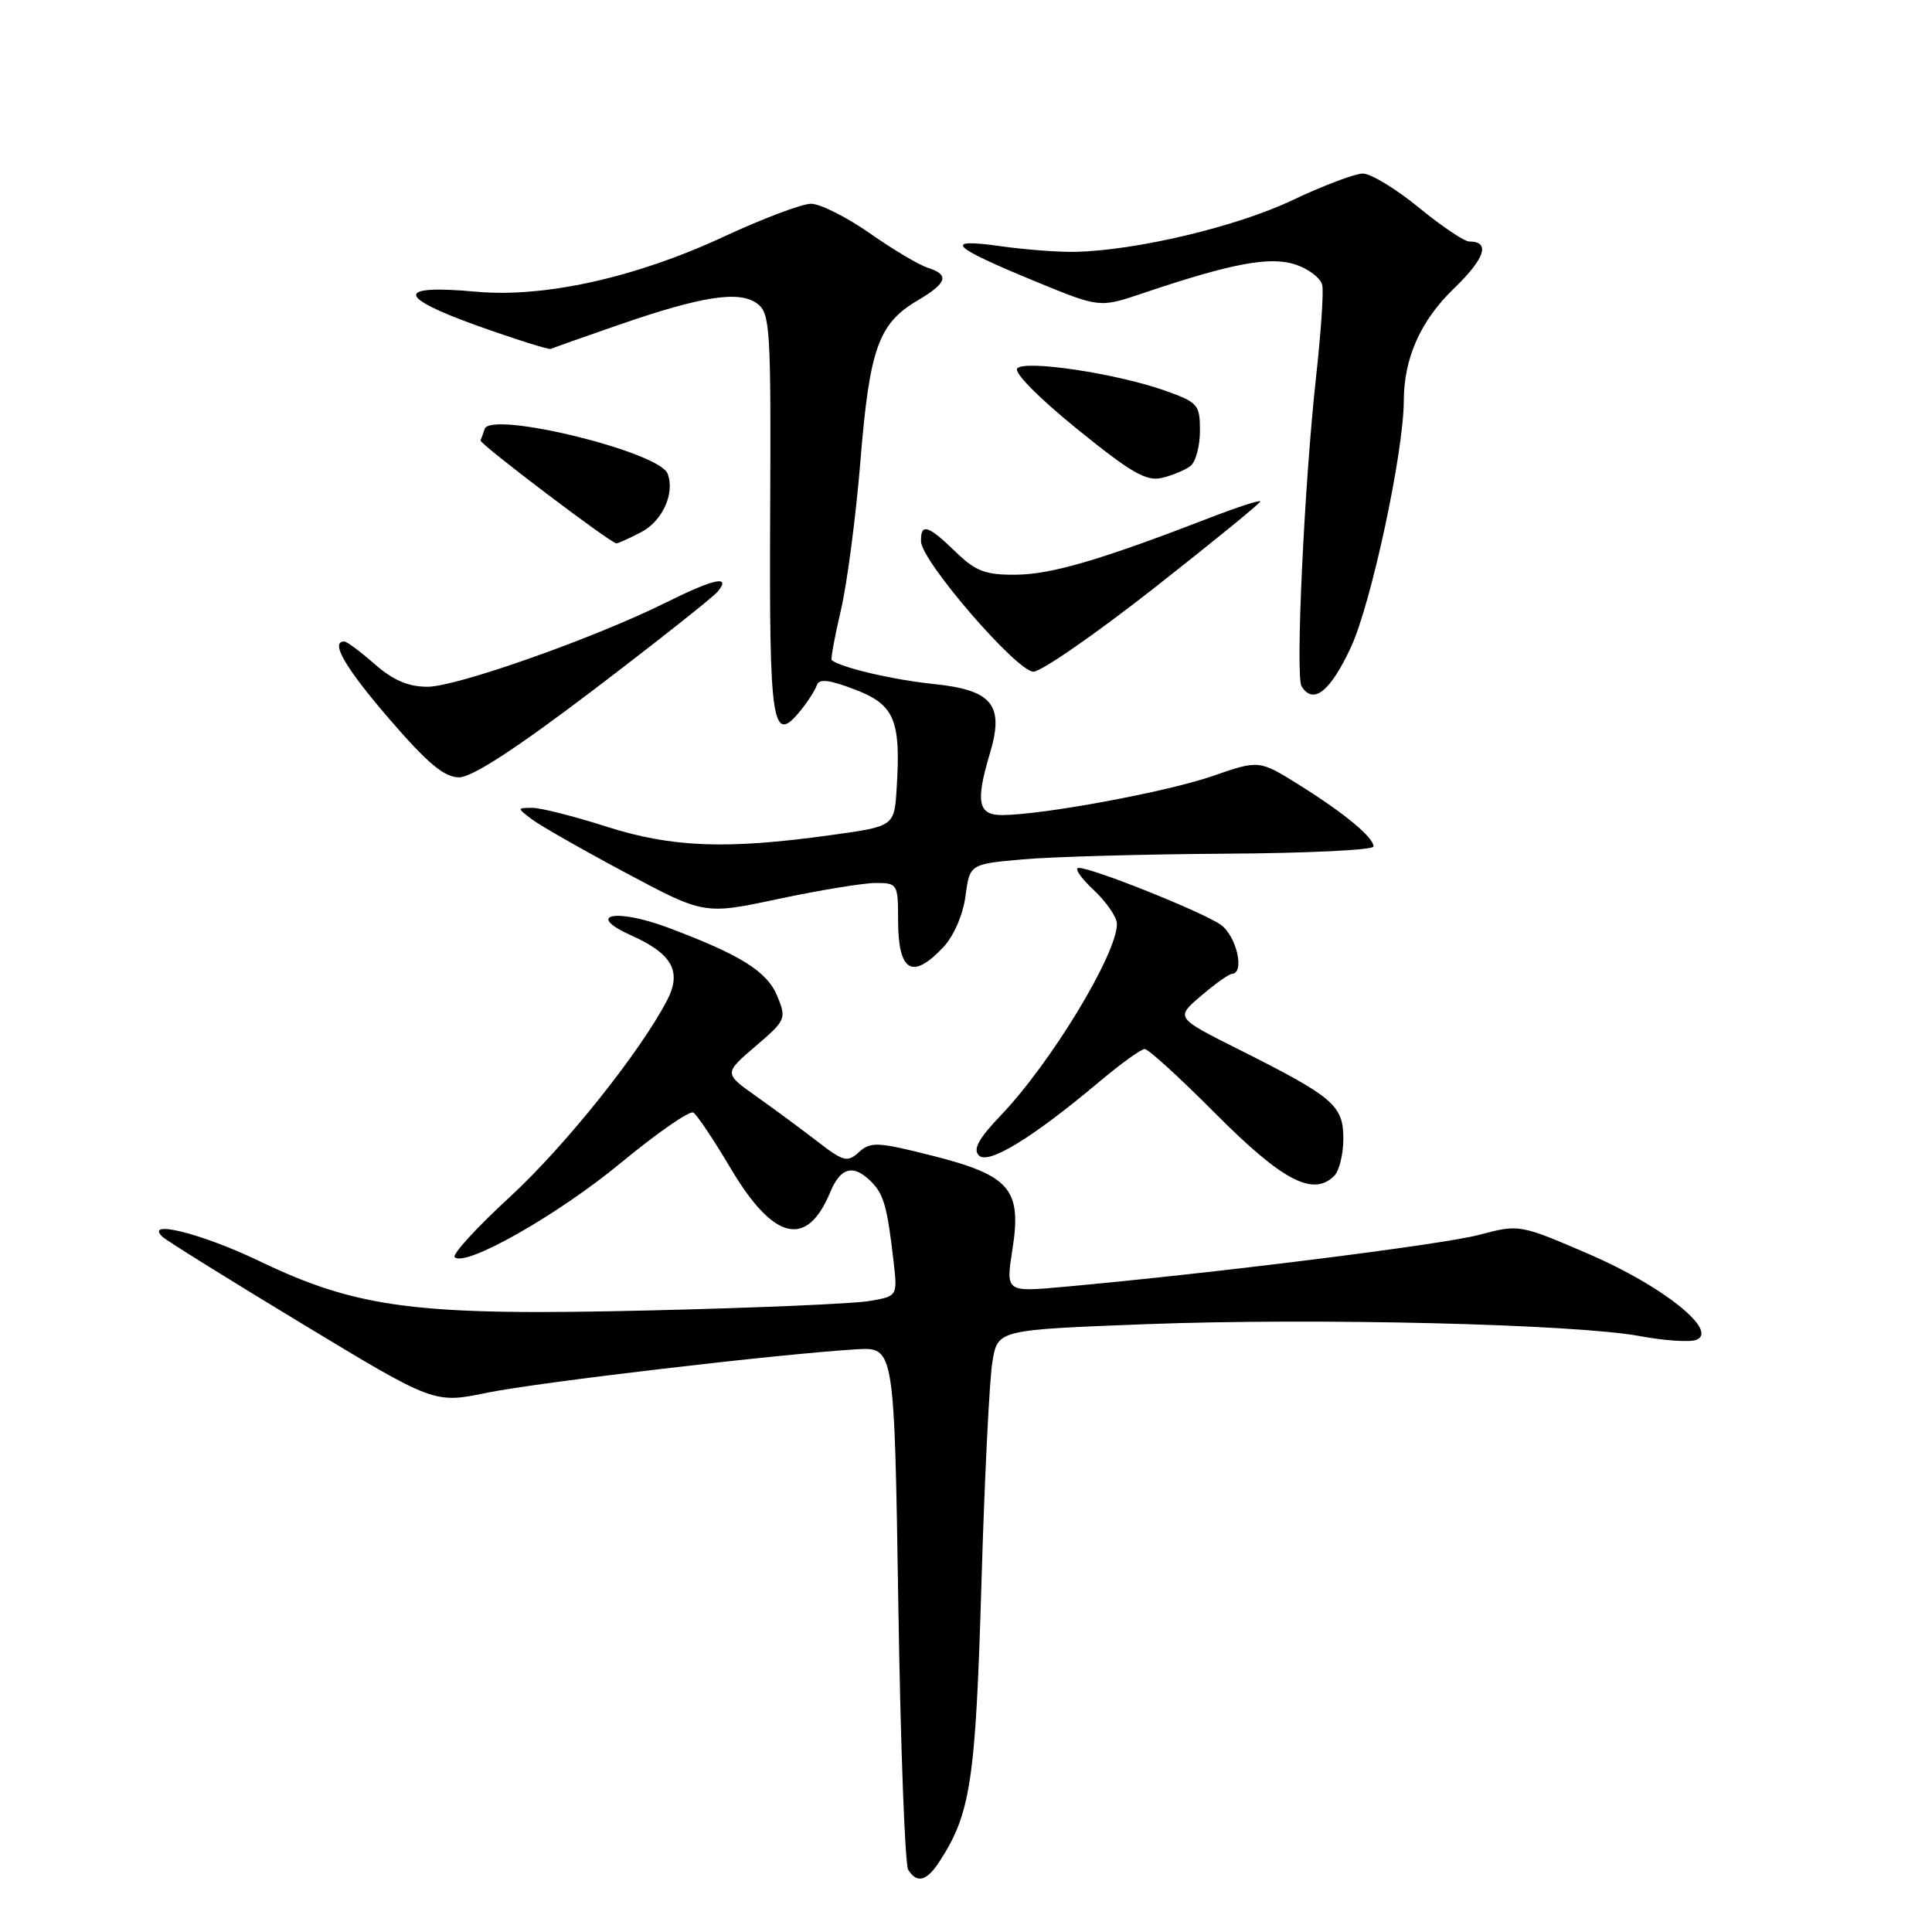 <?xml version="1.0" encoding="UTF-8" standalone="no"?>
<!DOCTYPE svg PUBLIC "-//W3C//DTD SVG 1.1//EN" "http://www.w3.org/Graphics/SVG/1.1/DTD/svg11.dtd" >
<svg xmlns="http://www.w3.org/2000/svg" xmlns:xlink="http://www.w3.org/1999/xlink" version="1.1" viewBox="0 0 256 256">
 <g >
 <path fill="currentColor"
d=" M 124.44 246.73 C 128.61 240.36 129.27 236.06 130.04 210.00 C 130.45 195.97 131.11 182.63 131.51 180.36 C 132.22 176.21 132.22 176.21 151.86 175.46 C 174.34 174.61 208.73 175.44 217.35 177.05 C 220.57 177.65 223.90 177.87 224.76 177.54 C 227.81 176.37 220.31 170.38 210.53 166.17 C 201.33 162.21 201.33 162.21 195.92 163.64 C 191.04 164.93 160.55 168.75 140.88 170.52 C 133.27 171.21 133.27 171.21 134.15 165.57 C 135.41 157.57 133.85 155.75 123.52 153.13 C 116.31 151.31 115.37 151.26 113.83 152.65 C 112.28 154.06 111.78 153.93 108.31 151.25 C 106.22 149.64 102.57 146.94 100.21 145.27 C 95.92 142.23 95.92 142.23 100.09 138.65 C 104.14 135.19 104.23 134.98 102.99 131.98 C 101.64 128.71 98.13 126.52 88.50 122.91 C 81.51 120.30 77.47 121.19 83.69 123.97 C 89.07 126.38 90.37 128.74 88.40 132.53 C 84.83 139.40 74.89 151.85 67.55 158.61 C 63.18 162.63 59.89 166.22 60.25 166.58 C 61.63 167.96 73.88 161.01 82.25 154.10 C 87.06 150.13 91.39 147.12 91.87 147.42 C 92.36 147.72 94.60 151.07 96.85 154.87 C 102.51 164.39 106.92 165.43 110.01 157.97 C 111.38 154.66 113.08 154.22 115.43 156.57 C 117.11 158.25 117.57 159.90 118.40 167.13 C 118.93 171.75 118.93 171.75 115.21 172.39 C 113.17 172.75 100.03 173.31 86.00 173.64 C 55.23 174.38 47.45 173.39 34.28 167.06 C 26.68 163.42 19.03 161.52 21.55 163.90 C 22.07 164.39 30.38 169.57 40.01 175.39 C 57.53 185.99 57.53 185.99 64.51 184.55 C 71.29 183.16 103.38 179.39 113.50 178.79 C 118.50 178.50 118.50 178.50 119.03 212.50 C 119.32 231.20 119.91 247.06 120.34 247.75 C 121.49 249.60 122.77 249.28 124.44 246.73 Z  M 176.80 155.80 C 177.46 155.14 178.00 152.92 178.00 150.87 C 178.00 146.46 176.69 145.35 164.13 139.05 C 155.75 134.85 155.75 134.85 159.13 131.97 C 160.98 130.38 162.84 129.06 163.25 129.04 C 164.98 128.95 163.84 124.00 161.75 122.53 C 159.30 120.82 144.77 115.00 142.93 115.00 C 142.30 115.00 143.19 116.31 144.89 117.90 C 146.60 119.50 148.00 121.54 148.00 122.43 C 148.00 126.42 139.25 140.85 132.65 147.75 C 129.67 150.87 128.89 152.29 129.71 153.11 C 130.96 154.36 136.82 150.77 145.66 143.34 C 148.50 140.95 151.21 139.00 151.68 139.00 C 152.16 139.00 156.33 142.80 160.95 147.45 C 169.92 156.47 173.99 158.61 176.80 155.80 Z  M 125.01 125.49 C 126.38 124.03 127.61 121.20 127.93 118.74 C 128.50 114.50 128.50 114.50 135.50 113.87 C 139.35 113.53 151.39 113.19 162.25 113.12 C 173.11 113.06 182.00 112.63 182.00 112.17 C 182.00 110.95 178.18 107.78 172.17 104.02 C 166.84 100.69 166.84 100.69 160.67 102.83 C 154.59 104.94 138.12 107.99 132.75 108.00 C 129.59 108.00 129.25 106.25 131.16 99.86 C 133.10 93.40 131.51 91.43 123.69 90.63 C 118.34 90.08 111.50 88.48 110.21 87.48 C 110.05 87.35 110.59 84.38 111.42 80.87 C 112.24 77.37 113.41 68.47 114.01 61.10 C 115.22 46.18 116.40 42.88 121.56 39.83 C 125.52 37.49 125.86 36.41 122.91 35.47 C 121.75 35.10 118.30 33.05 115.24 30.90 C 112.18 28.76 108.68 27.00 107.47 27.00 C 106.26 27.00 101.05 28.97 95.88 31.37 C 84.23 36.79 72.11 39.48 63.06 38.65 C 52.48 37.68 52.50 39.30 63.14 43.12 C 68.29 44.96 72.72 46.36 73.00 46.23 C 73.28 46.09 77.33 44.66 82.00 43.04 C 93.06 39.22 97.97 38.47 100.34 40.23 C 102.05 41.50 102.17 43.47 102.05 68.22 C 101.92 96.16 102.33 98.78 106.08 94.15 C 107.05 92.95 108.02 91.44 108.24 90.78 C 108.53 89.91 109.88 90.06 113.29 91.37 C 118.53 93.37 119.39 95.41 118.81 104.50 C 118.50 109.50 118.50 109.50 110.00 110.67 C 96.21 112.58 89.01 112.30 80.29 109.51 C 76.00 108.14 71.60 107.03 70.50 107.04 C 68.50 107.06 68.50 107.06 70.50 108.58 C 71.60 109.41 77.18 112.59 82.91 115.65 C 93.32 121.21 93.32 121.21 103.20 119.10 C 108.63 117.95 114.41 117.00 116.04 117.00 C 118.91 117.00 119.00 117.14 119.00 121.83 C 119.00 128.79 120.85 129.91 125.01 125.49 Z  M 78.66 91.40 C 87.06 85.01 94.45 79.16 95.09 78.40 C 96.94 76.17 94.64 76.65 88.22 79.85 C 78.82 84.53 60.51 91.00 56.66 91.00 C 54.10 91.00 52.09 90.14 49.65 88.00 C 47.77 86.35 45.96 85.00 45.62 85.00 C 43.71 85.00 45.75 88.51 51.63 95.32 C 56.68 101.17 58.88 103.00 60.83 103.00 C 62.55 103.00 68.38 99.21 78.66 91.40 Z  M 179.01 85.75 C 181.70 79.95 185.99 59.95 186.01 53.12 C 186.02 47.46 188.24 42.47 192.65 38.23 C 196.79 34.24 197.52 32.00 194.68 32.00 C 194.02 32.00 191.02 29.98 188.00 27.50 C 184.98 25.03 181.65 23.00 180.59 23.00 C 179.54 23.00 175.31 24.60 171.20 26.55 C 163.84 30.04 150.57 33.19 142.50 33.37 C 140.30 33.42 135.80 33.08 132.50 32.61 C 124.85 31.54 125.96 32.66 137.10 37.25 C 145.70 40.79 145.70 40.79 151.36 38.88 C 163.18 34.89 168.26 33.93 171.66 35.05 C 173.43 35.64 175.03 36.88 175.21 37.81 C 175.40 38.74 175.02 44.22 174.38 50.00 C 172.84 63.96 171.63 89.59 172.46 90.93 C 174.01 93.44 176.26 91.66 179.01 85.75 Z  M 152.90 77.94 C 160.66 71.85 167.00 66.68 167.00 66.44 C 167.00 66.21 163.96 67.19 160.25 68.63 C 145.84 74.20 139.32 76.11 134.65 76.15 C 130.55 76.19 129.30 75.71 126.60 73.10 C 122.95 69.56 121.98 69.27 122.04 71.75 C 122.10 74.37 134.74 89.00 136.94 89.00 C 137.97 89.00 145.15 84.02 152.90 77.94 Z  M 84.93 70.53 C 87.78 69.06 89.46 65.36 88.46 62.76 C 87.35 59.85 65.03 54.40 64.22 56.84 C 64.02 57.45 63.77 58.13 63.67 58.36 C 63.49 58.78 80.94 72.00 81.68 72.00 C 81.91 72.00 83.37 71.34 84.93 70.53 Z  M 157.75 61.74 C 158.44 61.20 159.00 59.10 159.00 57.08 C 159.00 53.59 158.75 53.31 154.25 51.72 C 147.86 49.48 135.92 47.68 134.80 48.80 C 134.28 49.32 137.57 52.66 142.68 56.81 C 149.89 62.66 151.90 63.82 153.97 63.32 C 155.36 62.99 157.06 62.28 157.75 61.74 Z "/>
</g>
</svg>